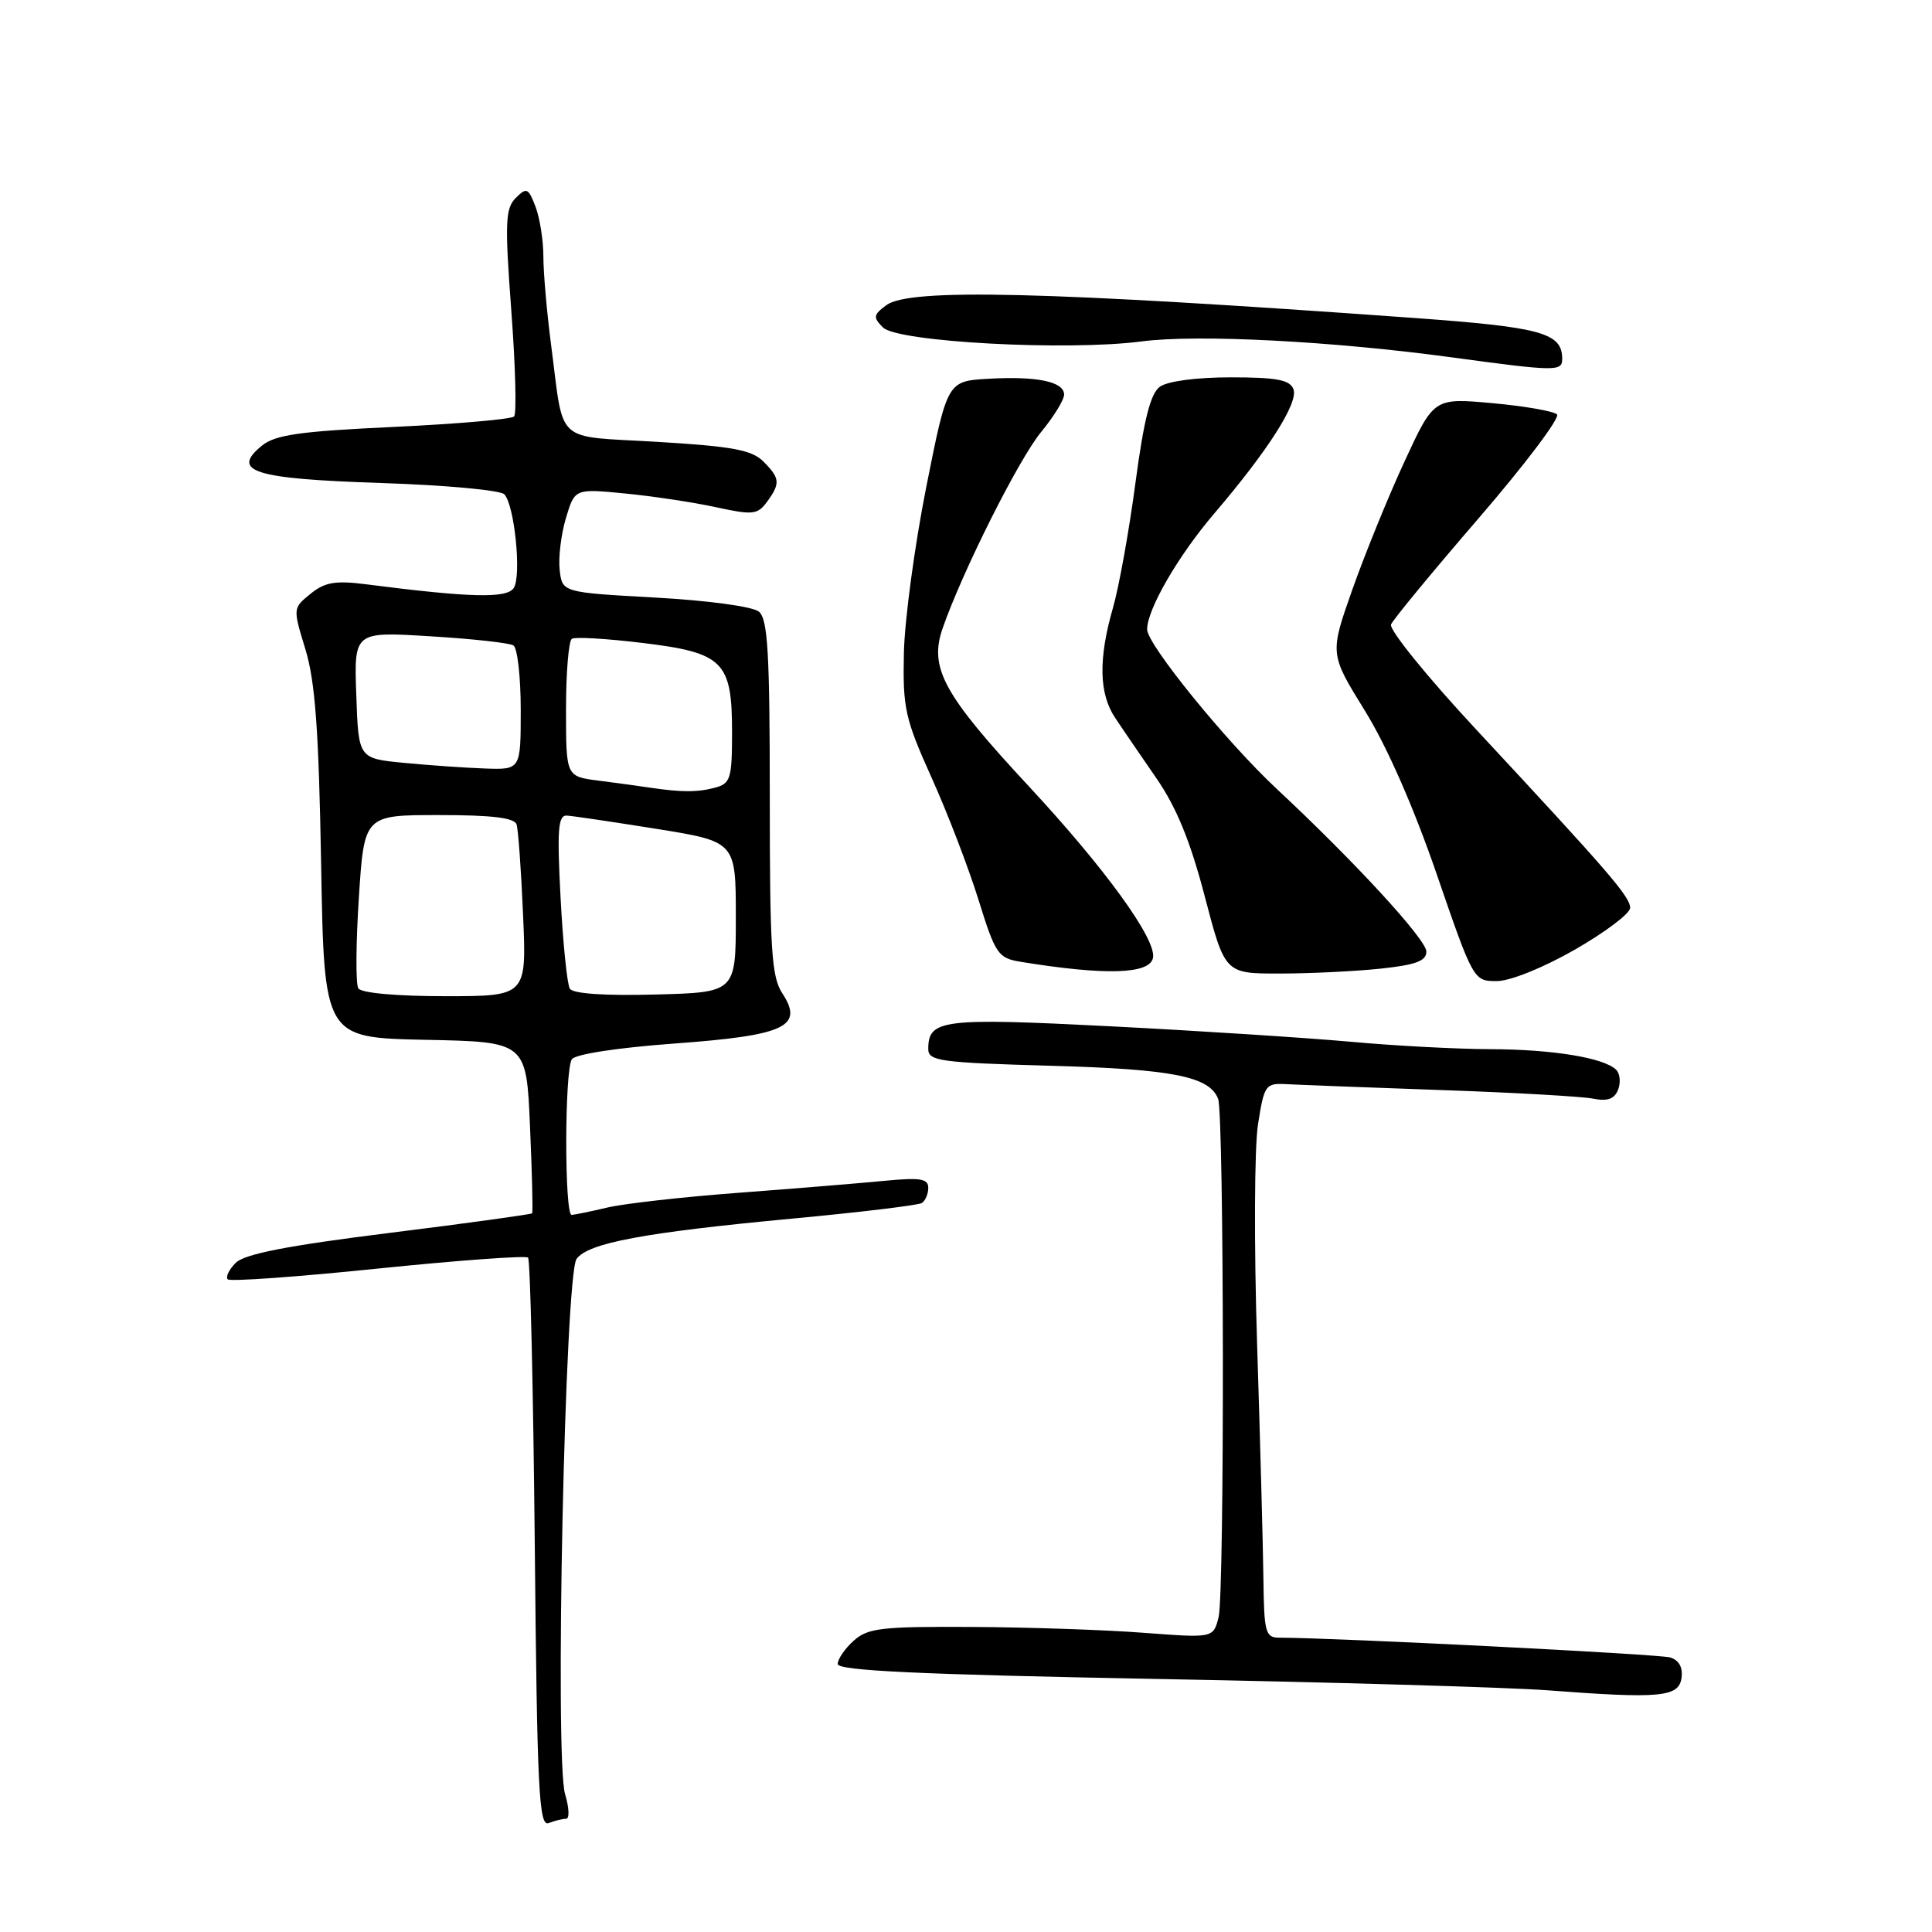<?xml version="1.0" encoding="UTF-8" standalone="no"?>
<!DOCTYPE svg PUBLIC "-//W3C//DTD SVG 1.1//EN" "http://www.w3.org/Graphics/SVG/1.1/DTD/svg11.dtd" >
<svg xmlns="http://www.w3.org/2000/svg" xmlns:xlink="http://www.w3.org/1999/xlink" version="1.1" viewBox="0 0 256 256">
 <g >
 <path fill="currentColor"
d=" M 75.01 241.00 C 75.48 241.00 75.42 239.54 74.88 237.75 C 73.48 233.15 74.86 168.91 76.40 166.81 C 77.94 164.70 85.30 163.32 104.89 161.48 C 113.91 160.64 121.67 159.70 122.14 159.41 C 122.61 159.12 123.00 158.21 123.00 157.39 C 123.00 156.18 121.93 156.01 117.25 156.46 C 114.09 156.77 105.42 157.48 98.00 158.04 C 90.58 158.59 82.70 159.48 80.50 160.00 C 78.30 160.52 76.16 160.96 75.75 160.98 C 74.78 161.01 74.80 141.86 75.77 140.36 C 76.20 139.69 81.80 138.83 89.29 138.28 C 104.07 137.20 106.56 136.04 103.65 131.60 C 102.23 129.43 102.00 125.76 102.00 105.66 C 102.00 86.53 101.74 82.03 100.56 81.05 C 99.74 80.37 93.87 79.57 86.81 79.18 C 74.50 78.50 74.50 78.50 74.16 75.52 C 73.97 73.88 74.35 70.78 74.99 68.64 C 76.16 64.74 76.16 64.74 82.83 65.39 C 86.50 65.75 91.92 66.56 94.88 67.21 C 99.76 68.27 100.38 68.20 101.63 66.50 C 103.43 64.04 103.36 63.36 101.14 61.14 C 99.62 59.62 97.01 59.14 87.13 58.55 C 73.27 57.72 74.78 59.09 73.02 45.68 C 72.46 41.38 72.00 36.12 72.00 33.99 C 72.00 31.87 71.53 28.90 70.96 27.39 C 70.01 24.90 69.78 24.79 68.34 26.23 C 66.96 27.62 66.88 29.46 67.75 41.16 C 68.30 48.50 68.47 54.80 68.12 55.18 C 67.78 55.55 60.61 56.17 52.18 56.57 C 39.68 57.15 36.47 57.61 34.68 59.07 C 30.52 62.48 33.66 63.45 50.50 64.00 C 58.97 64.28 66.32 64.95 66.83 65.50 C 68.18 66.96 69.12 76.27 68.08 77.90 C 67.19 79.32 62.36 79.20 48.50 77.42 C 44.43 76.90 43.05 77.14 41.15 78.68 C 38.80 80.58 38.80 80.59 40.47 86.04 C 41.76 90.26 42.24 96.73 42.55 114.50 C 42.95 137.50 42.95 137.50 56.35 137.78 C 69.75 138.05 69.75 138.05 70.23 149.28 C 70.50 155.45 70.63 160.62 70.51 160.77 C 70.39 160.91 61.88 162.09 51.58 163.37 C 38.04 165.06 32.41 166.16 31.24 167.33 C 30.35 168.22 29.87 169.21 30.18 169.52 C 30.49 169.83 39.45 169.19 50.09 168.09 C 60.73 167.00 69.68 166.35 69.97 166.64 C 70.26 166.93 70.66 184.03 70.86 204.65 C 71.17 237.15 71.41 242.06 72.69 241.57 C 73.50 241.25 74.55 241.00 75.01 241.00 Z  M 222.81 222.34 C 223.01 220.94 222.47 219.98 221.31 219.62 C 219.85 219.18 177.07 217.02 169.50 217.00 C 167.68 217.00 167.49 216.30 167.41 209.25 C 167.36 204.99 166.98 190.93 166.57 178.00 C 166.16 165.07 166.21 152.03 166.69 149.00 C 167.52 143.71 167.67 143.51 170.53 143.66 C 172.16 143.75 181.38 144.10 191.00 144.44 C 200.62 144.77 209.68 145.29 211.12 145.58 C 213.01 145.96 213.93 145.62 214.41 144.38 C 214.77 143.44 214.66 142.26 214.16 141.76 C 212.56 140.16 205.76 139.05 197.50 139.02 C 193.10 139.01 184.78 138.57 179.00 138.04 C 173.22 137.52 158.90 136.59 147.16 135.99 C 124.80 134.85 123.00 135.08 123.00 139.01 C 123.00 140.59 124.58 140.81 139.25 141.22 C 155.41 141.67 160.26 142.63 161.41 145.61 C 162.20 147.70 162.27 211.14 161.47 214.28 C 160.77 217.05 160.77 217.05 151.63 216.36 C 146.61 215.97 136.36 215.62 128.87 215.58 C 116.80 215.51 114.99 215.72 113.12 217.40 C 111.95 218.45 111.00 219.84 111.00 220.49 C 111.00 221.37 121.82 221.88 153.25 222.47 C 176.49 222.90 199.78 223.58 205.00 223.97 C 219.99 225.11 222.45 224.88 222.81 222.34 Z  M 208.70 125.82 C 212.71 123.52 216.00 121.04 216.00 120.30 C 216.00 118.82 213.26 115.65 195.67 96.74 C 189.14 89.73 184.03 83.43 184.32 82.74 C 184.62 82.06 189.86 75.70 195.98 68.61 C 202.10 61.51 206.75 55.35 206.31 54.91 C 205.86 54.48 202.01 53.81 197.75 53.42 C 190.00 52.72 190.00 52.72 186.09 61.18 C 183.94 65.83 180.84 73.46 179.19 78.13 C 176.19 86.63 176.19 86.63 180.84 94.15 C 183.75 98.84 187.33 106.98 190.37 115.83 C 195.22 129.93 195.26 130.00 198.32 130.00 C 200.10 130.00 204.47 128.24 208.70 125.82 Z  M 152.78 126.91 C 153.25 124.47 146.44 115.07 136.29 104.15 C 124.98 91.98 123.08 88.49 124.91 83.23 C 127.55 75.66 134.99 60.84 137.95 57.25 C 139.63 55.21 141.00 52.98 141.00 52.29 C 141.00 50.57 137.42 49.82 130.96 50.19 C 125.53 50.50 125.53 50.50 122.74 64.50 C 121.21 72.20 119.87 82.10 119.77 86.50 C 119.61 93.82 119.92 95.22 123.42 103.00 C 125.53 107.67 128.33 114.97 129.65 119.21 C 131.91 126.47 132.24 126.95 135.28 127.45 C 146.48 129.27 152.37 129.10 152.78 126.91 Z  M 182.85 128.36 C 187.59 127.86 189.00 127.34 189.00 126.09 C 189.00 124.49 179.54 114.20 169.14 104.50 C 162.48 98.28 152.00 85.39 152.00 83.40 C 152.00 80.74 156.13 73.61 160.93 68.00 C 168.05 59.66 172.07 53.35 171.39 51.57 C 170.91 50.33 169.17 50.00 163.08 50.00 C 158.50 50.00 154.69 50.51 153.68 51.25 C 152.44 52.16 151.57 55.60 150.45 64.00 C 149.61 70.33 148.27 77.79 147.46 80.59 C 145.53 87.31 145.62 91.92 147.76 95.11 C 148.71 96.55 151.18 100.15 153.22 103.11 C 155.88 106.96 157.72 111.44 159.63 118.75 C 162.31 129.00 162.31 129.00 169.51 129.00 C 173.47 129.00 179.47 128.71 182.85 128.36 Z  M 207.00 47.57 C 207.00 44.10 204.30 43.36 187.35 42.13 C 138.38 38.60 120.50 38.17 117.44 40.44 C 115.71 41.72 115.67 42.05 117.00 43.39 C 118.91 45.32 141.40 46.53 151.27 45.24 C 158.64 44.27 176.59 45.20 192.50 47.37 C 206.13 49.22 207.00 49.23 207.00 47.57 Z  M 47.48 130.96 C 47.12 130.39 47.16 124.99 47.55 118.96 C 48.26 108.00 48.26 108.00 58.16 108.00 C 65.21 108.00 68.18 108.36 68.45 109.25 C 68.67 109.94 69.06 115.34 69.31 121.25 C 69.78 132.00 69.78 132.00 58.95 132.00 C 52.55 132.00 47.86 131.58 47.48 130.96 Z  M 75.51 131.01 C 75.15 130.44 74.60 125.02 74.28 118.98 C 73.80 109.94 73.95 108.01 75.10 108.07 C 75.87 108.11 81.22 108.91 87.00 109.83 C 97.50 111.52 97.50 111.52 97.50 121.51 C 97.50 131.50 97.50 131.50 86.83 131.78 C 80.14 131.96 75.92 131.67 75.51 131.01 Z  M 86.00 104.35 C 84.62 104.14 81.59 103.73 79.25 103.43 C 75.00 102.88 75.00 102.88 75.00 94.00 C 75.00 89.11 75.35 84.90 75.78 84.64 C 76.20 84.37 80.37 84.62 85.03 85.18 C 95.85 86.48 97.00 87.62 97.00 96.99 C 97.00 103.17 96.80 103.82 94.75 104.37 C 92.41 105.00 90.25 104.99 86.00 104.35 Z  M 53.50 101.08 C 47.50 100.50 47.50 100.50 47.21 92.10 C 46.91 83.69 46.91 83.69 56.99 84.31 C 62.53 84.64 67.50 85.19 68.03 85.52 C 68.56 85.85 69.00 89.69 69.00 94.06 C 69.00 102.00 69.00 102.00 64.25 101.83 C 61.64 101.74 56.80 101.40 53.50 101.08 Z "/>
</g>
</svg>
